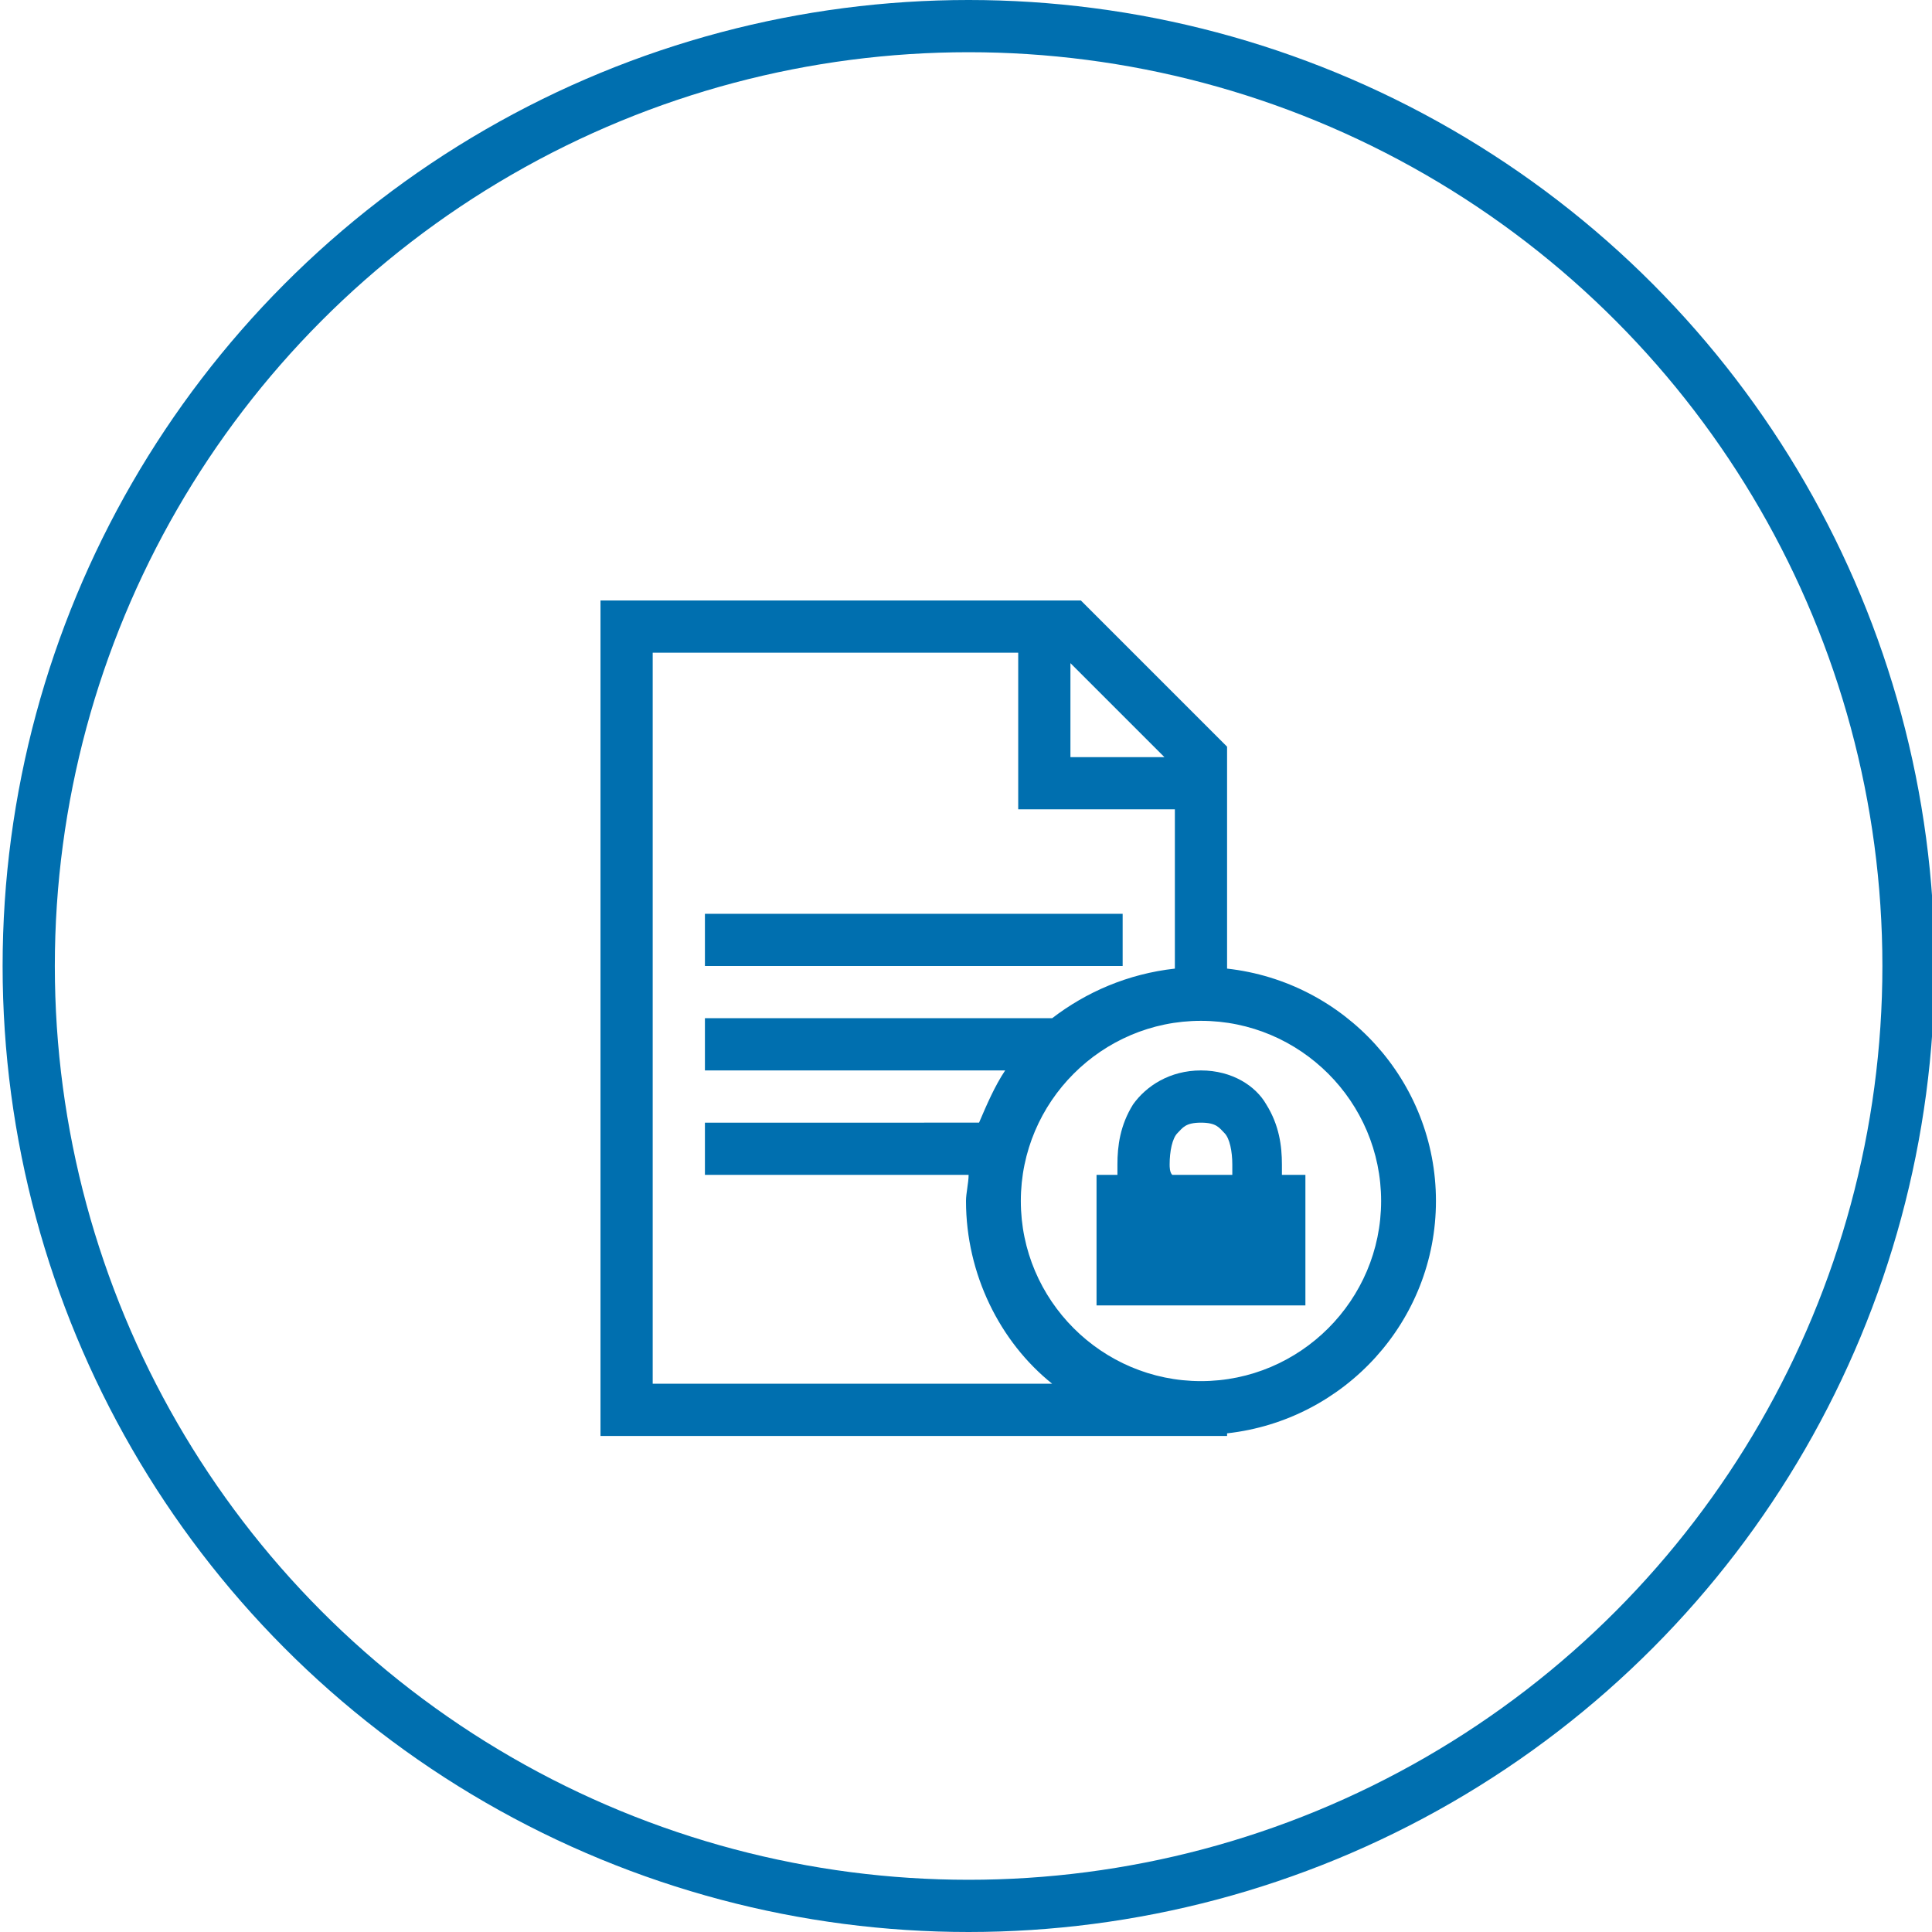 <?xml version="1.0" encoding="utf-8"?>
<!-- Generator: Adobe Illustrator 21.1.0, SVG Export Plug-In . SVG Version: 6.00 Build 0)  -->
<svg version="1.1" xmlns="http://www.w3.org/2000/svg" xmlns:xlink="http://www.w3.org/1999/xlink" x="0px" y="0px"
	 viewBox="0 0 74 74" style="enable-background:new 0 0 74 74;" xml:space="preserve">
<style type="text/css">
	.st0{fill:none;stroke:#006FAF;stroke-width:2;stroke-miterlimit:10;}
	.st1{fill:#006FAF;}
	.st2{fill:none;stroke:#006FAF;stroke-miterlimit:10;}
	.st3{fill:#006FAF;stroke:#006FAF;stroke-width:0.75;stroke-miterlimit:10;}
</style>
<g id="azure-data-protection-and-recovery">
	<g id="Layer_13">
	</g>
</g>
<g id="cloud-dr-and-bc-strategy">
</g>
<g id="cloud-workload-data-protection">
</g>
<g id="hybrid-workload-data-protection">
</g>
<g id="automated-disaster-recovery">
</g>
<g id="regulatory-compliance-management">
</g>
<g id="information-security-and-encryption">
	<circle class="st0" cx="37.1" cy="37" r="36"/>
	<g id="document_x5F_text_x5F_security">
		<path class="st1" d="M47,37.1v-8.5L41.4,23H23v32h24v-0.1c4.5-0.5,8-4.3,8-8.9C55,41.4,51.5,37.6,47,37.1z M41,25.4l3.6,3.6H41
			V25.4z M25,53V25h14v6h6v6.1c-1.8,0.2-3.4,0.9-4.7,1.9H27v2h11.5c-0.4,0.6-0.7,1.3-1,2H27v2h10.1c0,0.3-0.1,0.7-0.1,1
			c0,2.8,1.3,5.4,3.3,7H25z M46,52.9c-3.8,0-6.9-3.1-6.9-6.9c0-3.8,3.1-6.9,6.9-6.9c3.8,0,6.9,3.1,6.9,6.9
			C52.9,49.8,49.8,52.9,46,52.9z M43,35H27v2h16V35z"/>
		<path class="st1" d="M49.1,45c0-0.1,0-0.3,0-0.4c0-0.7-0.1-1.5-0.6-2.3C48.1,41.6,47.2,41,46,41c-1.2,0-2.1,0.6-2.6,1.3
			c-0.5,0.8-0.6,1.6-0.6,2.3c0,0.1,0,0.3,0,0.4H42v5h8v-5H49.1z M44.8,44.6c0-0.5,0.1-1,0.3-1.2c0.2-0.2,0.3-0.4,0.9-0.4
			c0.6,0,0.7,0.2,0.9,0.4c0.2,0.2,0.3,0.7,0.3,1.2c0,0.1,0,0.3,0,0.4h-2.3C44.8,44.9,44.8,44.7,44.8,44.6z"/>
	</g>
</g>
</svg>
